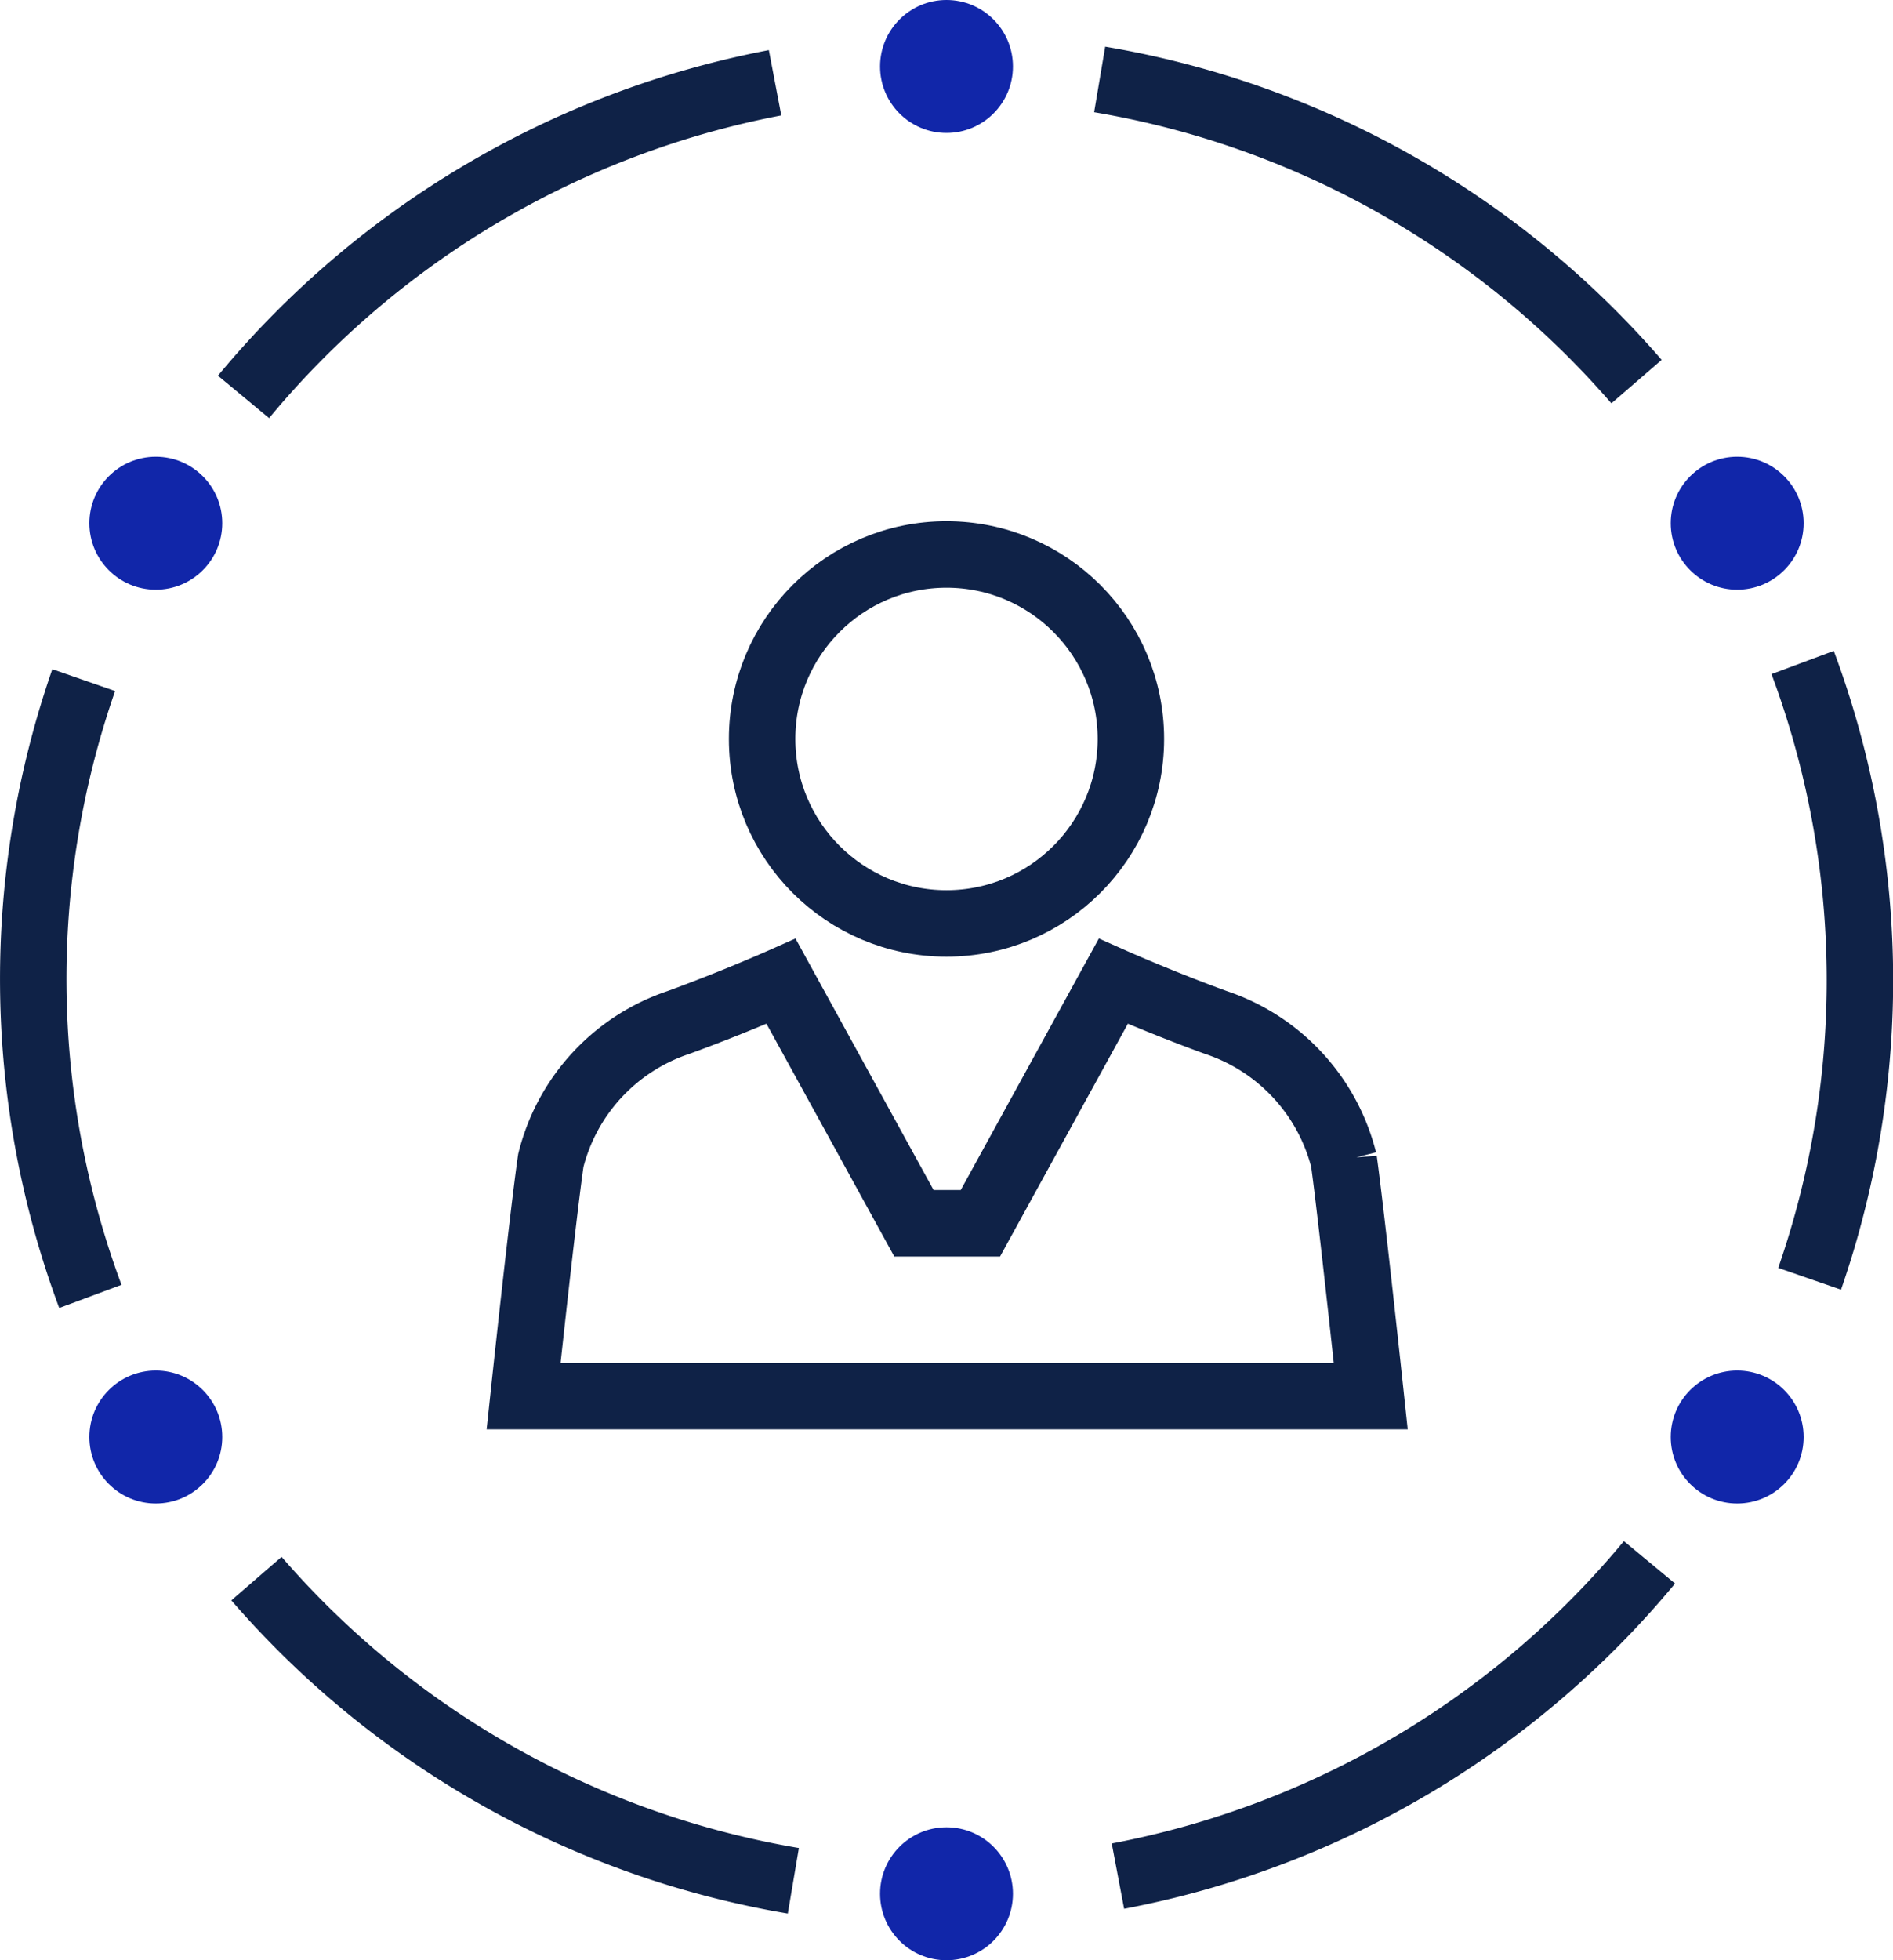 <svg xmlns="http://www.w3.org/2000/svg" viewBox="0 0 56.98 58.97"><defs><style>.cls-1{fill:none;stroke:#0f2247;stroke-miterlimit:10;stroke-width:2px;}.cls-2{fill:#1126a9;}</style></defs><title>tht-icon-community</title><g id="Layer_2" data-name="Layer 2"><g id="picto"><path class="cls-1" d="M7.33,11.94a27.46,27.46,0,0,1,16-9.45"/><circle class="cls-2" cx="4.69" cy="15.74" r="2"/><path class="cls-1" d="M2.72,39a27.37,27.37,0,0,1-.2-18.54"/><circle class="cls-2" cx="4.69" cy="43.23" r="2"/><path class="cls-1" d="M23.88,56.58A27.42,27.42,0,0,1,7.72,47.49"/><circle class="cls-2" cx="28.49" cy="56.97" r="2"/><path class="cls-1" d="M49.65,47a27.4,27.4,0,0,1-16,9.44"/><circle class="cls-2" cx="52.29" cy="43.23" r="2"/><path class="cls-1" d="M54.26,19.93a27.37,27.37,0,0,1,.21,18.54"/><circle class="cls-2" cx="52.29" cy="15.74" r="2"/><path class="cls-1" d="M33.1,2.39a27.39,27.39,0,0,1,16.16,9.09"/><path class="cls-1" d="M41.26,42s-.58-5.44-.81-7.09a5.89,5.89,0,0,0-3.85-4.15c-1.65-.6-3.09-1.24-3.09-1.24l-4,7.28h-2l-4-7.28s-1.44.64-3.09,1.24a5.88,5.88,0,0,0-3.84,4.15c-.24,1.65-.82,7.09-.82,7.09Z"/><circle class="cls-1" cx="28.49" cy="22.23" r="5.55"/><circle class="cls-2" cx="28.49" cy="2" r="2"/></g></g></svg>